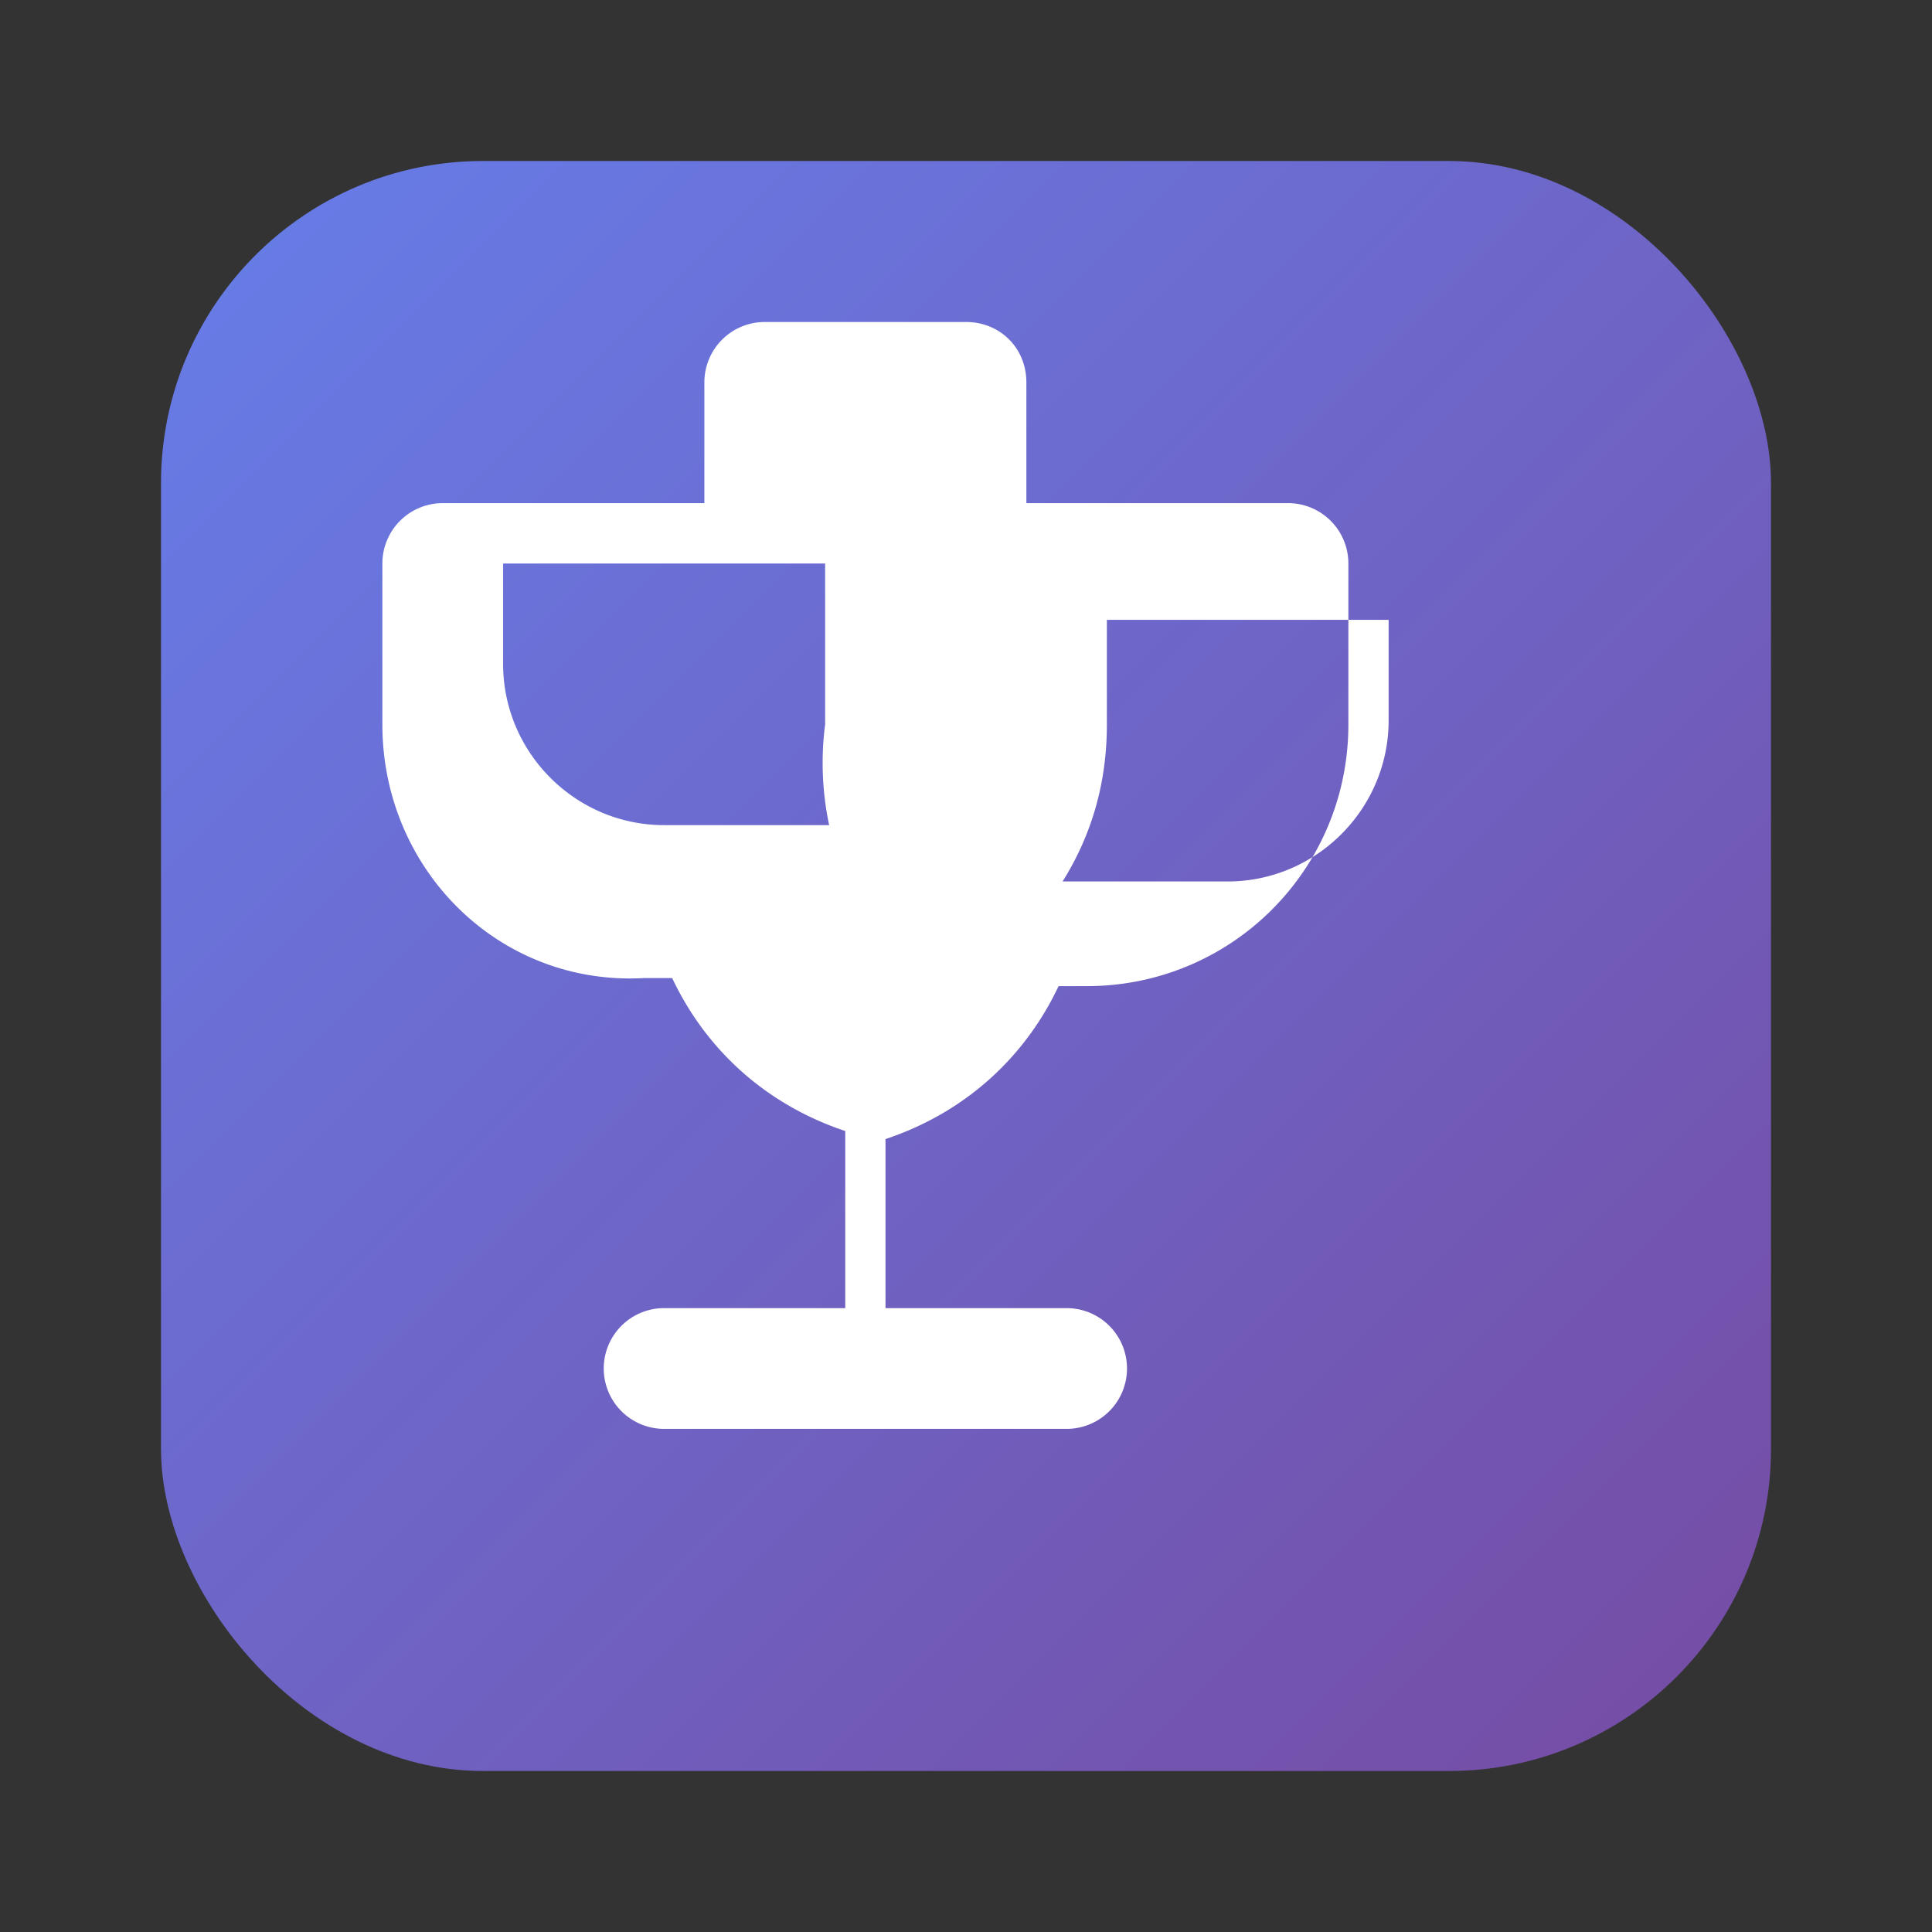 <?xml version="1.0" encoding="UTF-8"?>
<svg width="96" height="96" viewBox="0 0 96 96" xmlns="http://www.w3.org/2000/svg">
  <rect x="0" y="0" width="96" height="96" fill="#333333" stroke="none"/>
  <defs>
    <linearGradient id="g" x1="0" y1="0" x2="1" y2="1">
      <stop offset="0%" stop-color="#667eea"/>
      <stop offset="100%" stop-color="#764ba2"/>
    </linearGradient>
  </defs>
  <rect x="8" y="8" width="80" height="80" rx="16" fill="url(#g)"/>
  <g fill="#fff" transform="translate(16,16)">
    <path d="M32 0c1.7 0 3 1.3 3 3v6h13a3 3 0 013 3v8c0 7.2-5.8 13-13 13h-1.4c-1.7 3.6-4.7 6.3-8.6 7.6V49h9a3 3 0 110 6H17a3 3 0 110-6h9v-8.8c-3.9-1.3-6.9-4-8.6-7.6H16C8.8 33 3 27.2 3 20v-8a3 3 0 013-3h13V3a3 3 0 013-3h10zm-7 12H9v5c0 4.4 3.6 8 8 8h8.2A14.9 14.9 0 0125 20v-8zm14 0v8c0 2.8-.7 5.4-2.2 7.8H45c4.4 0 8-3.6 8-8v-5H39z"/>
  </g>
</svg>
